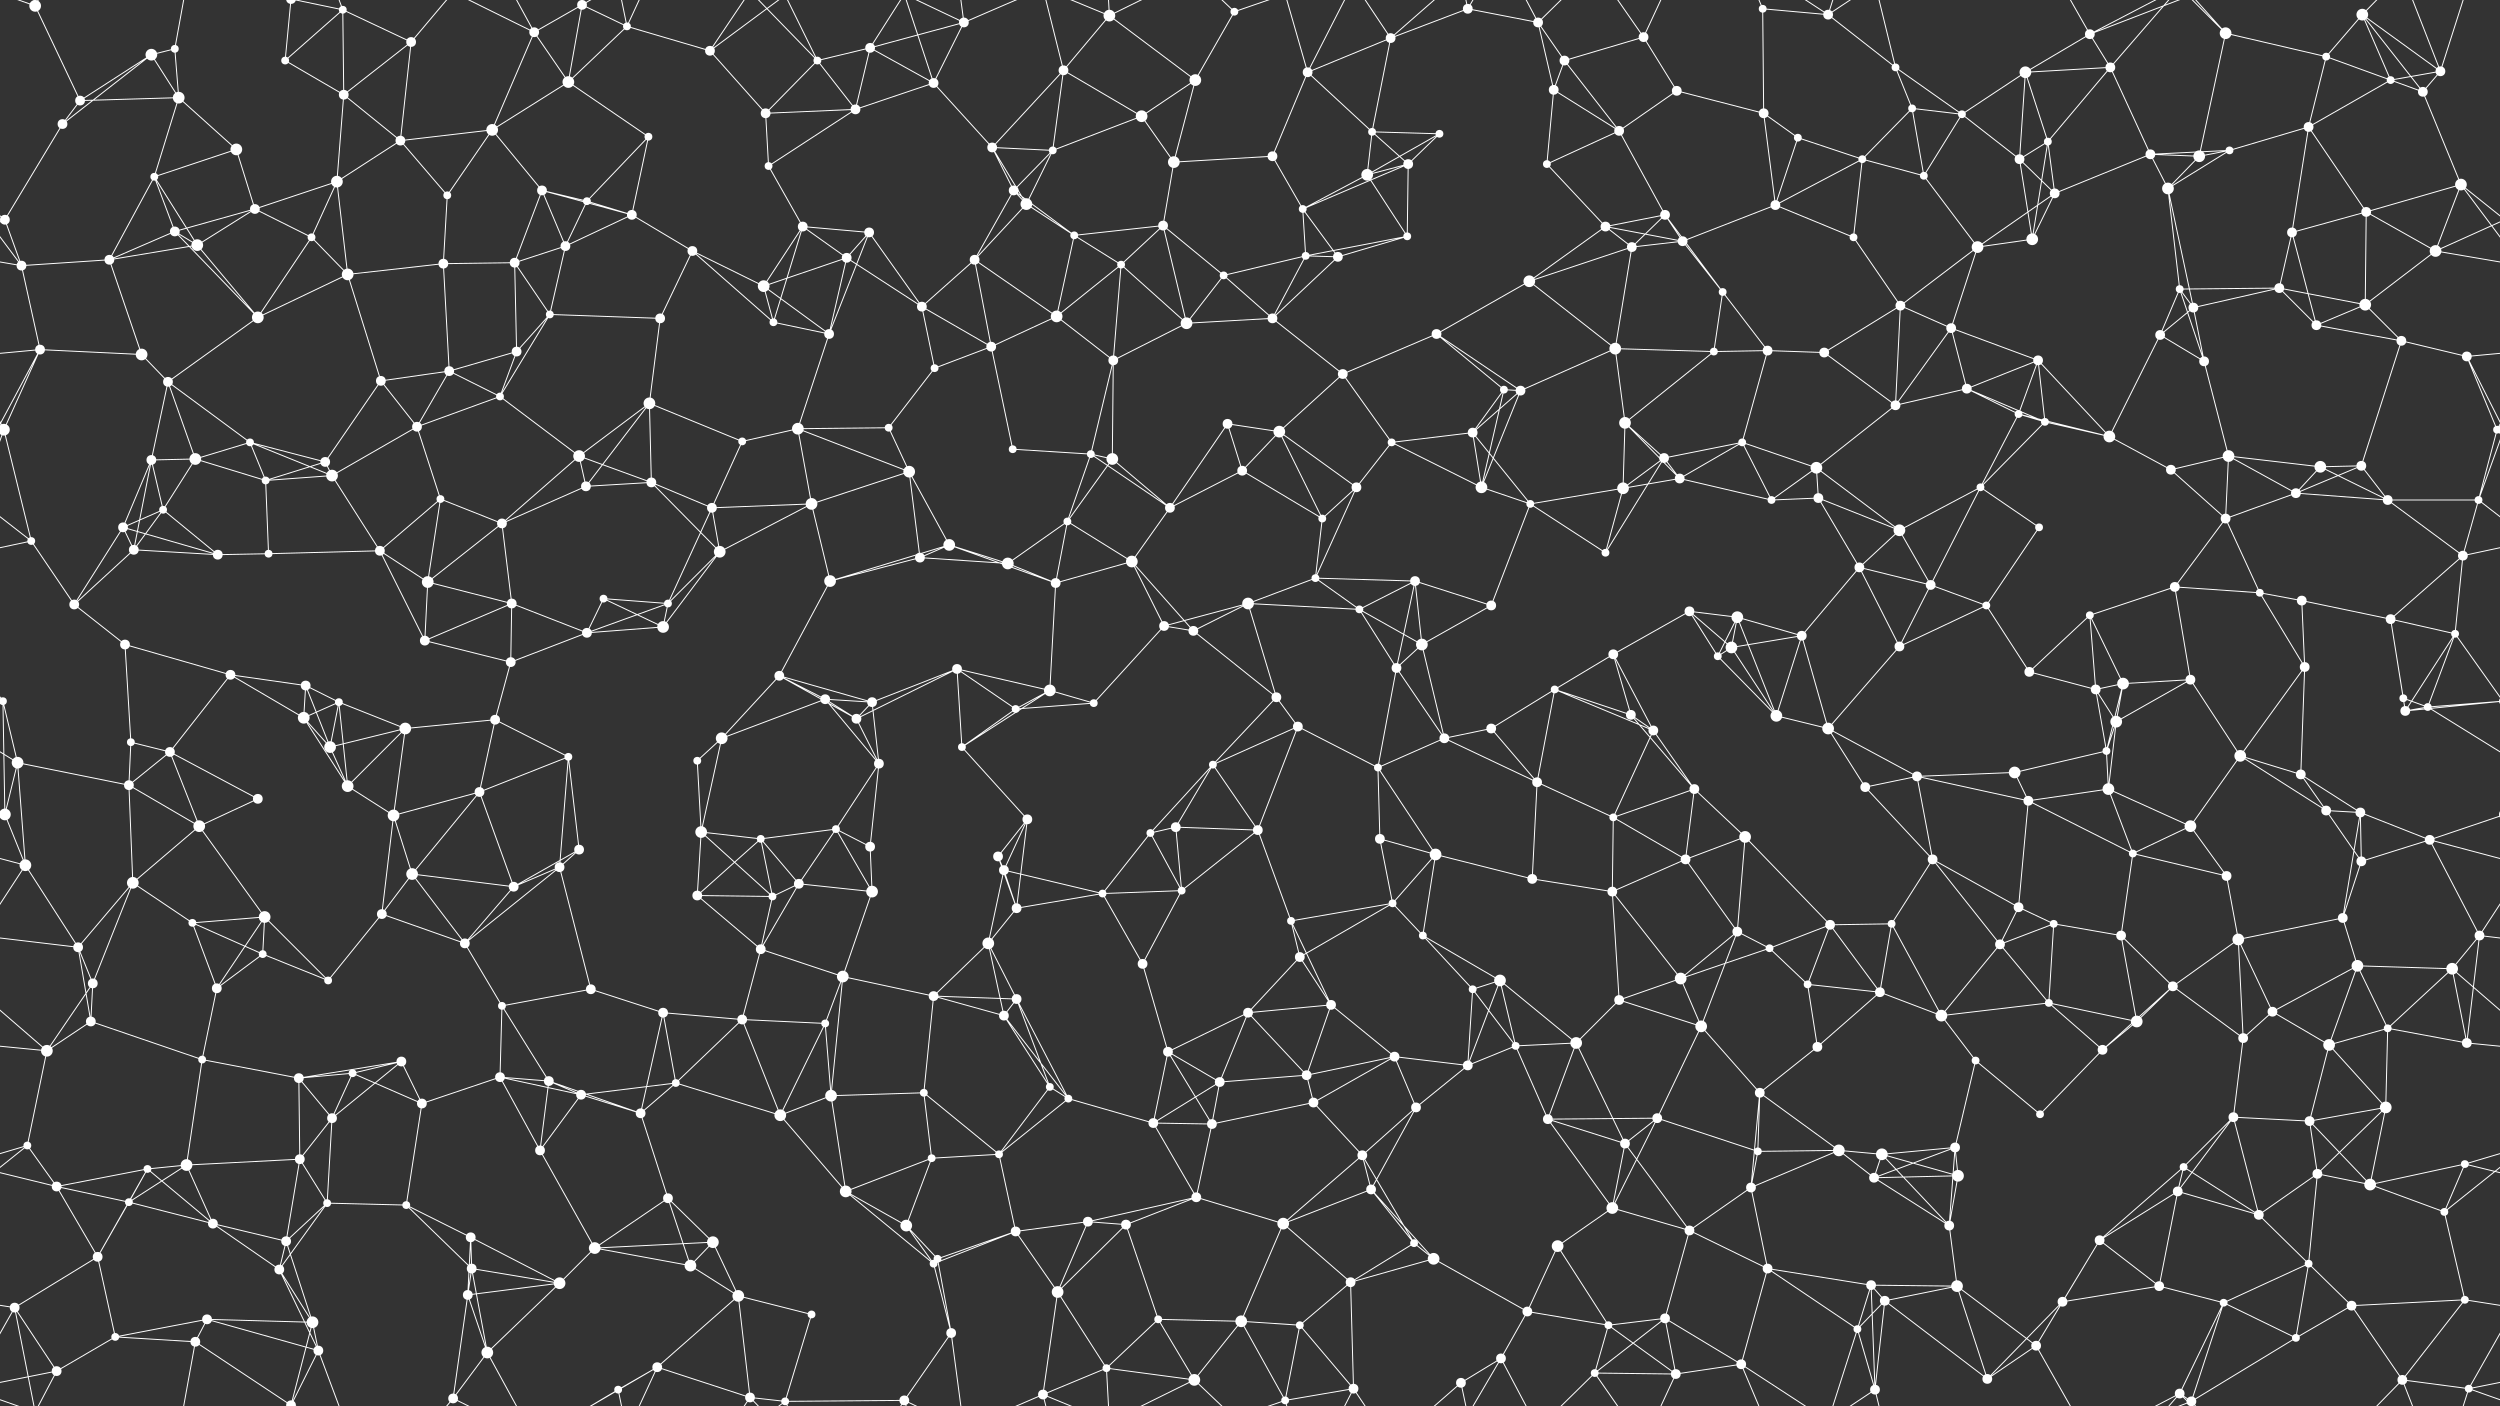 <svg xmlns="http://www.w3.org/2000/svg" width="2560" height="1440" fill="#fff"><rect width="100%" height="100%" fill="#333333" stroke="none"/><circle cx="36" cy="6" r="6"/><circle cx="155" cy="56" r="6"/><circle cx="179" cy="50" r="4"/><circle cx="292" cy="62" r="4"/><circle cx="351" cy="10" r="4"/><circle cx="421" cy="43" r="5"/><circle cx="547" cy="33" r="5"/><circle cx="596" cy="5" r="5"/><circle cx="642" cy="27" r="4"/><circle cx="727" cy="52" r="5"/><circle cx="837" cy="62" r="4"/><circle cx="891" cy="49" r="5"/><circle cx="987" cy="23" r="5"/><circle cx="1089" cy="72" r="5"/><circle cx="1136" cy="16" r="6"/><circle cx="1264" cy="12" r="4"/><circle cx="1339" cy="74" r="5"/><circle cx="1424" cy="39" r="5"/><circle cx="1503" cy="9" r="5"/><circle cx="1575" cy="23" r="5"/><circle cx="1602" cy="62" r="5"/><circle cx="1683" cy="38" r="5"/><circle cx="1805" cy="9" r="4"/><circle cx="1872" cy="15" r="5"/><circle cx="1941" cy="69" r="4"/><circle cx="2074" cy="74" r="6"/><circle cx="2140" cy="35" r="5"/><circle cx="2161" cy="69" r="5"/><circle cx="2279" cy="34" r="6"/><circle cx="2382" cy="58" r="4"/><circle cx="2419" cy="15" r="6"/><circle cx="2499" cy="73" r="5"/><circle cx="64" cy="127" r="5"/><circle cx="82" cy="103" r="5"/><circle cx="183" cy="100" r="6"/><circle cx="242" cy="153" r="6"/><circle cx="352" cy="97" r="5"/><circle cx="410" cy="144" r="5"/><circle cx="504" cy="133" r="6"/><circle cx="582" cy="84" r="6"/><circle cx="664" cy="140" r="4"/><circle cx="784" cy="116" r="5"/><circle cx="876" cy="112" r="5"/><circle cx="956" cy="85" r="5"/><circle cx="1016" cy="151" r="5"/><circle cx="1078" cy="154" r="4"/><circle cx="1169" cy="119" r="6"/><circle cx="1224" cy="82" r="6"/><circle cx="1303" cy="160" r="5"/><circle cx="1405" cy="135" r="4"/><circle cx="1474" cy="137" r="4"/><circle cx="1591" cy="92" r="5"/><circle cx="1658" cy="134" r="5"/><circle cx="1717" cy="93" r="5"/><circle cx="1806" cy="116" r="5"/><circle cx="1841" cy="141" r="4"/><circle cx="1958" cy="111" r="4"/><circle cx="2009" cy="117" r="4"/><circle cx="2097" cy="145" r="4"/><circle cx="2202" cy="158" r="5"/><circle cx="2283" cy="154" r="4"/><circle cx="2364" cy="130" r="5"/><circle cx="2448" cy="82" r="4"/><circle cx="2481" cy="94" r="5"/><circle cx="5" cy="225" r="5"/><circle cx="158" cy="181" r="4"/><circle cx="179" cy="237" r="5"/><circle cx="261" cy="214" r="5"/><circle cx="345" cy="186" r="6"/><circle cx="458" cy="200" r="4"/><circle cx="555" cy="195" r="5"/><circle cx="601" cy="206" r="4"/><circle cx="647" cy="220" r="5"/><circle cx="787" cy="170" r="4"/><circle cx="822" cy="232" r="5"/><circle cx="890" cy="238" r="5"/><circle cx="1038" cy="195" r="5"/><circle cx="1051" cy="209" r="6"/><circle cx="1191" cy="231" r="5"/><circle cx="1202" cy="166" r="6"/><circle cx="1334" cy="214" r="4"/><circle cx="1400" cy="179" r="6"/><circle cx="1442" cy="168" r="5"/><circle cx="1584" cy="168" r="4"/><circle cx="1644" cy="232" r="5"/><circle cx="1705" cy="220" r="5"/><circle cx="1818" cy="210" r="5"/><circle cx="1907" cy="163" r="4"/><circle cx="1970" cy="180" r="4"/><circle cx="2068" cy="163" r="5"/><circle cx="2104" cy="198" r="5"/><circle cx="2220" cy="193" r="6"/><circle cx="2252" cy="160" r="6"/><circle cx="2347" cy="238" r="5"/><circle cx="2423" cy="217" r="5"/><circle cx="2520" cy="189" r="6"/><circle cx="22" cy="272" r="5"/><circle cx="112" cy="266" r="5"/><circle cx="202" cy="251" r="6"/><circle cx="319" cy="243" r="4"/><circle cx="356" cy="281" r="6"/><circle cx="454" cy="270" r="5"/><circle cx="527" cy="269" r="5"/><circle cx="579" cy="252" r="5"/><circle cx="709" cy="257" r="5"/><circle cx="782" cy="293" r="6"/><circle cx="867" cy="264" r="5"/><circle cx="944" cy="314" r="5"/><circle cx="998" cy="266" r="5"/><circle cx="1100" cy="241" r="4"/><circle cx="1148" cy="271" r="4"/><circle cx="1253" cy="282" r="4"/><circle cx="1337" cy="262" r="4"/><circle cx="1370" cy="263" r="5"/><circle cx="1441" cy="242" r="4"/><circle cx="1566" cy="288" r="6"/><circle cx="1671" cy="253" r="5"/><circle cx="1723" cy="247" r="5"/><circle cx="1764" cy="299" r="4"/><circle cx="1898" cy="243" r="4"/><circle cx="1946" cy="313" r="5"/><circle cx="2025" cy="253" r="6"/><circle cx="2081" cy="245" r="6"/><circle cx="2232" cy="296" r="4"/><circle cx="2246" cy="315" r="5"/><circle cx="2334" cy="295" r="5"/><circle cx="2422" cy="312" r="6"/><circle cx="2494" cy="257" r="6"/><circle cx="41" cy="358" r="5"/><circle cx="145" cy="363" r="6"/><circle cx="172" cy="391" r="5"/><circle cx="264" cy="325" r="6"/><circle cx="390" cy="390" r="5"/><circle cx="460" cy="380" r="5"/><circle cx="529" cy="360" r="5"/><circle cx="563" cy="322" r="4"/><circle cx="676" cy="326" r="5"/><circle cx="792" cy="330" r="4"/><circle cx="849" cy="342" r="5"/><circle cx="957" cy="377" r="4"/><circle cx="1015" cy="355" r="5"/><circle cx="1082" cy="324" r="6"/><circle cx="1140" cy="369" r="5"/><circle cx="1215" cy="331" r="6"/><circle cx="1303" cy="326" r="5"/><circle cx="1375" cy="383" r="5"/><circle cx="1471" cy="342" r="5"/><circle cx="1540" cy="399" r="4"/><circle cx="1654" cy="357" r="6"/><circle cx="1755" cy="360" r="4"/><circle cx="1810" cy="359" r="5"/><circle cx="1868" cy="361" r="5"/><circle cx="1998" cy="336" r="5"/><circle cx="2014" cy="398" r="5"/><circle cx="2087" cy="369" r="5"/><circle cx="2212" cy="343" r="5"/><circle cx="2257" cy="370" r="5"/><circle cx="2372" cy="333" r="5"/><circle cx="2459" cy="349" r="5"/><circle cx="2526" cy="365" r="5"/><circle cx="4" cy="440" r="6"/><circle cx="2564" cy="440" r="6"/><circle cx="155" cy="471" r="5"/><circle cx="200" cy="470" r="6"/><circle cx="256" cy="453" r="4"/><circle cx="333" cy="473" r="5"/><circle cx="427" cy="437" r="5"/><circle cx="512" cy="406" r="4"/><circle cx="593" cy="467" r="6"/><circle cx="665" cy="413" r="6"/><circle cx="760" cy="452" r="4"/><circle cx="817" cy="439" r="6"/><circle cx="910" cy="438" r="4"/><circle cx="1037" cy="460" r="4"/><circle cx="1117" cy="465" r="4"/><circle cx="1139" cy="470" r="6"/><circle cx="1257" cy="434" r="5"/><circle cx="1310" cy="442" r="6"/><circle cx="1425" cy="453" r="4"/><circle cx="1508" cy="443" r="5"/><circle cx="1557" cy="400" r="5"/><circle cx="1664" cy="433" r="6"/><circle cx="1704" cy="469" r="5"/><circle cx="1784" cy="453" r="4"/><circle cx="1860" cy="479" r="6"/><circle cx="1941" cy="415" r="5"/><circle cx="2067" cy="424" r="4"/><circle cx="2094" cy="432" r="4"/><circle cx="2160" cy="447" r="6"/><circle cx="2282" cy="467" r="6"/><circle cx="2376" cy="478" r="6"/><circle cx="2418" cy="477" r="5"/><circle cx="2557" cy="440" r="4"/><circle cx="-3" cy="440" r="4"/><circle cx="32" cy="554" r="4"/><circle cx="126" cy="540" r="5"/><circle cx="167" cy="522" r="4"/><circle cx="272" cy="492" r="4"/><circle cx="340" cy="487" r="6"/><circle cx="451" cy="511" r="4"/><circle cx="514" cy="536" r="5"/><circle cx="600" cy="498" r="5"/><circle cx="667" cy="494" r="5"/><circle cx="729" cy="520" r="5"/><circle cx="831" cy="516" r="6"/><circle cx="931" cy="483" r="6"/><circle cx="972" cy="558" r="6"/><circle cx="1093" cy="534" r="4"/><circle cx="1198" cy="520" r="5"/><circle cx="1272" cy="482" r="5"/><circle cx="1354" cy="531" r="4"/><circle cx="1389" cy="499" r="5"/><circle cx="1517" cy="499" r="6"/><circle cx="1567" cy="516" r="4"/><circle cx="1662" cy="500" r="6"/><circle cx="1720" cy="490" r="5"/><circle cx="1814" cy="512" r="4"/><circle cx="1862" cy="510" r="5"/><circle cx="1945" cy="543" r="6"/><circle cx="2028" cy="499" r="4"/><circle cx="2088" cy="540" r="4"/><circle cx="2223" cy="481" r="5"/><circle cx="2279" cy="531" r="5"/><circle cx="2351" cy="505" r="5"/><circle cx="2445" cy="512" r="5"/><circle cx="2538" cy="512" r="4"/><circle cx="76" cy="619" r="5"/><circle cx="137" cy="563" r="5"/><circle cx="223" cy="568" r="5"/><circle cx="275" cy="567" r="4"/><circle cx="389" cy="564" r="5"/><circle cx="438" cy="596" r="6"/><circle cx="524" cy="618" r="5"/><circle cx="618" cy="613" r="4"/><circle cx="684" cy="618" r="4"/><circle cx="737" cy="565" r="6"/><circle cx="850" cy="595" r="6"/><circle cx="942" cy="571" r="5"/><circle cx="1032" cy="577" r="6"/><circle cx="1081" cy="597" r="5"/><circle cx="1159" cy="575" r="6"/><circle cx="1278" cy="618" r="6"/><circle cx="1347" cy="592" r="4"/><circle cx="1392" cy="624" r="4"/><circle cx="1449" cy="595" r="5"/><circle cx="1527" cy="620" r="5"/><circle cx="1644" cy="566" r="4"/><circle cx="1730" cy="626" r="5"/><circle cx="1779" cy="632" r="6"/><circle cx="1904" cy="581" r="5"/><circle cx="1977" cy="599" r="5"/><circle cx="2034" cy="620" r="4"/><circle cx="2140" cy="630" r="4"/><circle cx="2227" cy="601" r="5"/><circle cx="2314" cy="607" r="4"/><circle cx="2357" cy="615" r="5"/><circle cx="2448" cy="634" r="5"/><circle cx="2522" cy="569" r="5"/><circle cx="3" cy="718" r="4"/><circle cx="2563" cy="718" r="4"/><circle cx="128" cy="660" r="5"/><circle cx="236" cy="691" r="5"/><circle cx="313" cy="702" r="5"/><circle cx="347" cy="719" r="4"/><circle cx="435" cy="656" r="5"/><circle cx="523" cy="678" r="5"/><circle cx="601" cy="648" r="5"/><circle cx="679" cy="642" r="6"/><circle cx="798" cy="692" r="5"/><circle cx="845" cy="716" r="5"/><circle cx="893" cy="719" r="5"/><circle cx="980" cy="685" r="5"/><circle cx="1075" cy="707" r="6"/><circle cx="1192" cy="641" r="5"/><circle cx="1222" cy="646" r="5"/><circle cx="1307" cy="714" r="5"/><circle cx="1430" cy="684" r="5"/><circle cx="1456" cy="660" r="6"/><circle cx="1592" cy="706" r="4"/><circle cx="1652" cy="670" r="5"/><circle cx="1759" cy="672" r="4"/><circle cx="1773" cy="663" r="6"/><circle cx="1845" cy="651" r="5"/><circle cx="1945" cy="662" r="5"/><circle cx="2078" cy="688" r="5"/><circle cx="2146" cy="706" r="5"/><circle cx="2174" cy="700" r="6"/><circle cx="2243" cy="696" r="5"/><circle cx="2360" cy="683" r="5"/><circle cx="2461" cy="715" r="4"/><circle cx="2514" cy="649" r="4"/><circle cx="18" cy="781" r="6"/><circle cx="134" cy="760" r="4"/><circle cx="174" cy="770" r="5"/><circle cx="311" cy="735" r="6"/><circle cx="338" cy="765" r="6"/><circle cx="415" cy="746" r="6"/><circle cx="507" cy="737" r="5"/><circle cx="582" cy="775" r="4"/><circle cx="714" cy="779" r="4"/><circle cx="739" cy="756" r="6"/><circle cx="877" cy="736" r="5"/><circle cx="900" cy="782" r="5"/><circle cx="985" cy="765" r="4"/><circle cx="1040" cy="726" r="4"/><circle cx="1120" cy="720" r="4"/><circle cx="1242" cy="783" r="4"/><circle cx="1329" cy="744" r="5"/><circle cx="1411" cy="786" r="4"/><circle cx="1479" cy="756" r="5"/><circle cx="1527" cy="746" r="5"/><circle cx="1670" cy="732" r="5"/><circle cx="1693" cy="748" r="5"/><circle cx="1819" cy="733" r="6"/><circle cx="1872" cy="746" r="6"/><circle cx="1963" cy="795" r="5"/><circle cx="2063" cy="791" r="6"/><circle cx="2157" cy="769" r="4"/><circle cx="2167" cy="739" r="6"/><circle cx="2294" cy="774" r="6"/><circle cx="2356" cy="793" r="5"/><circle cx="2463" cy="728" r="5"/><circle cx="2486" cy="724" r="4"/><circle cx="5" cy="834" r="6"/><circle cx="2565" cy="834" r="6"/><circle cx="132" cy="804" r="5"/><circle cx="204" cy="846" r="6"/><circle cx="264" cy="818" r="5"/><circle cx="356" cy="805" r="6"/><circle cx="403" cy="835" r="6"/><circle cx="491" cy="811" r="5"/><circle cx="593" cy="870" r="5"/><circle cx="718" cy="852" r="6"/><circle cx="779" cy="859" r="4"/><circle cx="856" cy="849" r="4"/><circle cx="891" cy="867" r="5"/><circle cx="1022" cy="877" r="5"/><circle cx="1052" cy="839" r="5"/><circle cx="1178" cy="853" r="4"/><circle cx="1204" cy="847" r="5"/><circle cx="1288" cy="850" r="5"/><circle cx="1413" cy="859" r="5"/><circle cx="1470" cy="875" r="6"/><circle cx="1574" cy="801" r="5"/><circle cx="1652" cy="837" r="4"/><circle cx="1735" cy="808" r="5"/><circle cx="1787" cy="857" r="6"/><circle cx="1910" cy="806" r="5"/><circle cx="1979" cy="880" r="5"/><circle cx="2077" cy="820" r="5"/><circle cx="2159" cy="808" r="6"/><circle cx="2184" cy="874" r="4"/><circle cx="2243" cy="846" r="6"/><circle cx="2382" cy="830" r="5"/><circle cx="2417" cy="832" r="5"/><circle cx="2488" cy="860" r="5"/><circle cx="26" cy="886" r="6"/><circle cx="136" cy="904" r="6"/><circle cx="197" cy="945" r="4"/><circle cx="271" cy="939" r="6"/><circle cx="391" cy="936" r="5"/><circle cx="422" cy="895" r="6"/><circle cx="526" cy="908" r="5"/><circle cx="573" cy="888" r="5"/><circle cx="714" cy="917" r="5"/><circle cx="791" cy="918" r="4"/><circle cx="818" cy="905" r="5"/><circle cx="893" cy="913" r="6"/><circle cx="1028" cy="891" r="5"/><circle cx="1041" cy="930" r="5"/><circle cx="1129" cy="915" r="4"/><circle cx="1210" cy="912" r="4"/><circle cx="1322" cy="943" r="4"/><circle cx="1426" cy="925" r="4"/><circle cx="1457" cy="958" r="4"/><circle cx="1569" cy="900" r="5"/><circle cx="1651" cy="913" r="5"/><circle cx="1726" cy="880" r="5"/><circle cx="1779" cy="954" r="5"/><circle cx="1874" cy="947" r="5"/><circle cx="1937" cy="946" r="4"/><circle cx="2067" cy="929" r="5"/><circle cx="2103" cy="946" r="4"/><circle cx="2172" cy="958" r="5"/><circle cx="2280" cy="897" r="5"/><circle cx="2399" cy="940" r="5"/><circle cx="2418" cy="882" r="5"/><circle cx="2539" cy="958" r="5"/><circle cx="80" cy="970" r="5"/><circle cx="95" cy="1007" r="5"/><circle cx="222" cy="1012" r="5"/><circle cx="269" cy="977" r="4"/><circle cx="336" cy="1004" r="4"/><circle cx="476" cy="966" r="5"/><circle cx="514" cy="1030" r="4"/><circle cx="605" cy="1013" r="5"/><circle cx="679" cy="1037" r="5"/><circle cx="779" cy="972" r="5"/><circle cx="863" cy="1000" r="6"/><circle cx="956" cy="1020" r="5"/><circle cx="1012" cy="966" r="6"/><circle cx="1041" cy="1023" r="5"/><circle cx="1170" cy="987" r="5"/><circle cx="1278" cy="1037" r="5"/><circle cx="1331" cy="980" r="5"/><circle cx="1363" cy="1029" r="5"/><circle cx="1508" cy="1013" r="4"/><circle cx="1536" cy="1004" r="6"/><circle cx="1658" cy="1024" r="5"/><circle cx="1721" cy="1002" r="6"/><circle cx="1812" cy="971" r="4"/><circle cx="1851" cy="1008" r="4"/><circle cx="1925" cy="1016" r="5"/><circle cx="2048" cy="967" r="5"/><circle cx="2098" cy="1027" r="4"/><circle cx="2225" cy="1010" r="5"/><circle cx="2292" cy="962" r="6"/><circle cx="2327" cy="1036" r="5"/><circle cx="2414" cy="989" r="6"/><circle cx="2511" cy="992" r="6"/><circle cx="48" cy="1076" r="6"/><circle cx="93" cy="1046" r="5"/><circle cx="207" cy="1085" r="4"/><circle cx="306" cy="1104" r="5"/><circle cx="361" cy="1099" r="4"/><circle cx="411" cy="1087" r="5"/><circle cx="512" cy="1103" r="5"/><circle cx="562" cy="1107" r="5"/><circle cx="692" cy="1109" r="4"/><circle cx="760" cy="1044" r="5"/><circle cx="845" cy="1048" r="4"/><circle cx="946" cy="1119" r="4"/><circle cx="1028" cy="1040" r="5"/><circle cx="1075" cy="1113" r="4"/><circle cx="1196" cy="1077" r="5"/><circle cx="1249" cy="1108" r="5"/><circle cx="1338" cy="1101" r="5"/><circle cx="1428" cy="1082" r="5"/><circle cx="1503" cy="1091" r="5"/><circle cx="1552" cy="1071" r="4"/><circle cx="1614" cy="1068" r="6"/><circle cx="1742" cy="1051" r="6"/><circle cx="1802" cy="1119" r="5"/><circle cx="1861" cy="1072" r="5"/><circle cx="1988" cy="1040" r="6"/><circle cx="2023" cy="1086" r="4"/><circle cx="2153" cy="1075" r="5"/><circle cx="2188" cy="1046" r="6"/><circle cx="2297" cy="1063" r="5"/><circle cx="2385" cy="1070" r="6"/><circle cx="2445" cy="1053" r="4"/><circle cx="2526" cy="1068" r="5"/><circle cx="28" cy="1173" r="4"/><circle cx="151" cy="1197" r="4"/><circle cx="191" cy="1193" r="6"/><circle cx="307" cy="1187" r="5"/><circle cx="340" cy="1145" r="5"/><circle cx="432" cy="1130" r="5"/><circle cx="553" cy="1178" r="5"/><circle cx="595" cy="1121" r="5"/><circle cx="656" cy="1140" r="5"/><circle cx="799" cy="1142" r="6"/><circle cx="851" cy="1122" r="6"/><circle cx="954" cy="1186" r="4"/><circle cx="1023" cy="1182" r="4"/><circle cx="1094" cy="1125" r="4"/><circle cx="1181" cy="1150" r="5"/><circle cx="1241" cy="1151" r="5"/><circle cx="1345" cy="1129" r="5"/><circle cx="1395" cy="1183" r="5"/><circle cx="1450" cy="1134" r="5"/><circle cx="1585" cy="1146" r="5"/><circle cx="1664" cy="1171" r="5"/><circle cx="1697" cy="1145" r="5"/><circle cx="1800" cy="1179" r="4"/><circle cx="1883" cy="1178" r="6"/><circle cx="1927" cy="1182" r="6"/><circle cx="2002" cy="1175" r="5"/><circle cx="2089" cy="1141" r="4"/><circle cx="2236" cy="1195" r="4"/><circle cx="2287" cy="1144" r="5"/><circle cx="2365" cy="1148" r="5"/><circle cx="2443" cy="1134" r="6"/><circle cx="2524" cy="1192" r="4"/><circle cx="58" cy="1215" r="5"/><circle cx="132" cy="1231" r="4"/><circle cx="218" cy="1253" r="5"/><circle cx="293" cy="1271" r="5"/><circle cx="335" cy="1232" r="4"/><circle cx="416" cy="1234" r="4"/><circle cx="482" cy="1267" r="5"/><circle cx="609" cy="1278" r="6"/><circle cx="684" cy="1227" r="5"/><circle cx="730" cy="1272" r="6"/><circle cx="866" cy="1220" r="6"/><circle cx="928" cy="1255" r="6"/><circle cx="1040" cy="1261" r="5"/><circle cx="1114" cy="1251" r="5"/><circle cx="1153" cy="1254" r="5"/><circle cx="1225" cy="1226" r="5"/><circle cx="1314" cy="1253" r="6"/><circle cx="1404" cy="1218" r="5"/><circle cx="1448" cy="1273" r="4"/><circle cx="1595" cy="1276" r="6"/><circle cx="1651" cy="1237" r="6"/><circle cx="1730" cy="1260" r="5"/><circle cx="1793" cy="1216" r="5"/><circle cx="1919" cy="1206" r="5"/><circle cx="1996" cy="1255" r="5"/><circle cx="2005" cy="1204" r="6"/><circle cx="2150" cy="1270" r="5"/><circle cx="2230" cy="1220" r="5"/><circle cx="2313" cy="1244" r="5"/><circle cx="2373" cy="1202" r="5"/><circle cx="2427" cy="1213" r="6"/><circle cx="2503" cy="1241" r="4"/><circle cx="15" cy="1339" r="5"/><circle cx="100" cy="1287" r="5"/><circle cx="212" cy="1351" r="5"/><circle cx="286" cy="1300" r="5"/><circle cx="320" cy="1354" r="6"/><circle cx="479" cy="1326" r="5"/><circle cx="483" cy="1299" r="5"/><circle cx="573" cy="1314" r="6"/><circle cx="707" cy="1296" r="6"/><circle cx="756" cy="1327" r="6"/><circle cx="831" cy="1346" r="4"/><circle cx="956" cy="1294" r="4"/><circle cx="960" cy="1289" r="4"/><circle cx="1083" cy="1323" r="6"/><circle cx="1186" cy="1351" r="4"/><circle cx="1271" cy="1353" r="6"/><circle cx="1331" cy="1357" r="4"/><circle cx="1383" cy="1313" r="5"/><circle cx="1468" cy="1289" r="6"/><circle cx="1564" cy="1343" r="5"/><circle cx="1647" cy="1357" r="4"/><circle cx="1705" cy="1350" r="5"/><circle cx="1810" cy="1299" r="5"/><circle cx="1916" cy="1316" r="5"/><circle cx="1930" cy="1332" r="5"/><circle cx="2004" cy="1317" r="6"/><circle cx="2112" cy="1333" r="5"/><circle cx="2211" cy="1317" r="5"/><circle cx="2277" cy="1334" r="4"/><circle cx="2364" cy="1294" r="4"/><circle cx="2408" cy="1337" r="5"/><circle cx="2524" cy="1331" r="4"/><circle cx="58" cy="1404" r="5"/><circle cx="118" cy="1369" r="4"/><circle cx="200" cy="1374" r="5"/><circle cx="298" cy="1439" r="5"/><circle cx="298" cy="-1" r="5"/><circle cx="326" cy="1383" r="5"/><circle cx="464" cy="1432" r="5"/><circle cx="499" cy="1385" r="6"/><circle cx="633" cy="1423" r="4"/><circle cx="673" cy="1400" r="5"/><circle cx="768" cy="1431" r="5"/><circle cx="804" cy="1435" r="4"/><circle cx="926" cy="1434" r="5"/><circle cx="974" cy="1365" r="5"/><circle cx="1068" cy="1428" r="5"/><circle cx="1133" cy="1401" r="4"/><circle cx="1223" cy="1413" r="6"/><circle cx="1316" cy="1434" r="4"/><circle cx="1386" cy="1422" r="5"/><circle cx="1496" cy="1416" r="5"/><circle cx="1537" cy="1391" r="5"/><circle cx="1633" cy="1406" r="4"/><circle cx="1716" cy="1407" r="5"/><circle cx="1783" cy="1397" r="5"/><circle cx="1902" cy="1361" r="4"/><circle cx="1920" cy="1423" r="5"/><circle cx="2035" cy="1412" r="5"/><circle cx="2085" cy="1378" r="5"/><circle cx="2232" cy="1427" r="5"/><circle cx="2244" cy="1435" r="5"/><circle cx="2351" cy="1370" r="4"/><circle cx="2460" cy="1413" r="5"/><circle cx="2528" cy="1422" r="4"/><path stroke="#fff" d="M36 6L82 103M36 6L15 -101M36 6L58 -36M36 6L-32 -18M2596 6L2528 -18M36 1446L15 1339M36 1446L58 1404M36 1446L-32 1422M2596 1446L2528 1422M155 56L179 50M155 56L64 127M155 56L82 103M155 56L183 100M179 50L183 100M179 50L200 -66M179 1490L200 1374M292 62L351 10M292 62L352 97M292 62L298 -1M292 1502L298 1439M351 10L421 43M351 10L352 97M351 10L298 -1M351 10L326 -57M351 1450L298 1439M351 1450L326 1383M421 43L352 97M421 43L410 144M421 43L464 -8M421 1483L464 1432M547 33L596 5M547 33L504 133M547 33L582 84M547 33L464 -8M547 33L499 -55M547 1473L464 1432M547 1473L499 1385M596 5L642 27M596 5L582 84M596 5L633 -17M596 5L673 -40M596 1445L633 1423M596 1445L673 1400M642 27L727 52M642 27L582 84M642 27L633 -17M642 27L673 -40M642 1467L633 1423M642 1467L673 1400M727 52L784 116M727 52L768 -9M727 52L804 -5M727 1492L768 1431M727 1492L804 1435M837 62L891 49M837 62L784 116M837 62L876 112M837 62L768 -9M837 62L804 -5M837 1502L768 1431M837 1502L804 1435M891 49L987 23M891 49L876 112M891 49L956 85M891 49L926 -6M891 1489L926 1434M987 23L956 85M987 23L926 -6M987 23L974 -75M987 23L1068 -12M987 1463L926 1434M987 1463L974 1365M987 1463L1068 1428M1089 72L1136 16M1089 72L1016 151M1089 72L1078 154M1089 72L1169 119M1089 72L1068 -12M1089 1512L1068 1428M1136 16L1224 82M1136 16L1068 -12M1136 16L1133 -39M1136 16L1223 -27M1136 1456L1068 1428M1136 1456L1133 1401M1136 1456L1223 1413M1264 12L1224 82M1264 12L1223 -27M1264 12L1316 -6M1264 1452L1223 1413M1264 1452L1316 1434M1339 74L1424 39M1339 74L1303 160M1339 74L1405 135M1339 74L1316 -6M1339 74L1386 -18M1339 1514L1316 1434M1339 1514L1386 1422M1424 39L1503 9M1424 39L1405 135M1424 39L1386 -18M1424 39L1496 -24M1424 1479L1386 1422M1424 1479L1496 1416M1503 9L1575 23M1503 9L1496 -24M1503 9L1537 -49M1503 1449L1496 1416M1503 1449L1537 1391M1575 23L1602 62M1575 23L1591 92M1575 23L1537 -49M1575 23L1633 -34M1575 1463L1537 1391M1575 1463L1633 1406M1602 62L1683 38M1602 62L1591 92M1602 62L1658 134M1683 38L1717 93M1683 38L1633 -34M1683 38L1716 -33M1683 1478L1633 1406M1683 1478L1716 1407M1805 9L1872 15M1805 9L1806 116M1805 9L1783 -43M1805 1449L1783 1397M1872 15L1941 69M1872 15L1783 -43M1872 15L1902 -79M1872 15L1920 -17M1872 1455L1783 1397M1872 1455L1902 1361M1872 1455L1920 1423M1941 69L1958 111M1941 69L2009 117M1941 69L1920 -17M1941 1509L1920 1423M2074 74L2140 35M2074 74L2161 69M2074 74L2009 117M2074 74L2097 145M2074 74L2068 163M2140 35L2161 69M2140 35L2085 -62M2140 35L2232 -13M2140 35L2244 -5M2140 1475L2085 1378M2140 1475L2232 1427M2140 1475L2244 1435M2161 69L2097 145M2161 69L2202 158M2161 69L2232 -13M2161 1509L2232 1427M2279 34L2382 58M2279 34L2252 160M2279 34L2232 -13M2279 34L2244 -5M2279 1474L2232 1427M2279 1474L2244 1435M2382 58L2419 15M2382 58L2364 130M2382 58L2448 82M2382 58L2481 94M2419 15L2499 73M2419 15L2448 82M2419 15L2481 94M2419 15L2460 -27M2419 1455L2460 1413M2499 73L2448 82M2499 73L2481 94M2499 73L2460 -27M2499 73L2528 -18M2499 1513L2460 1413M2499 1513L2528 1422M64 127L82 103M64 127L5 225M82 103L183 100M183 100L242 153M183 100L158 181M242 153L158 181M242 153L261 214M352 97L410 144M352 97L345 186M410 144L504 133M410 144L345 186M410 144L458 200M504 133L582 84M504 133L458 200M504 133L555 195M582 84L664 140M664 140L601 206M664 140L647 220M784 116L876 112M784 116L787 170M876 112L956 85M876 112L787 170M956 85L1016 151M956 85L926 -6M956 1525L926 1434M1016 151L1078 154M1016 151L1038 195M1016 151L1051 209M1078 154L1169 119M1078 154L1038 195M1078 154L1051 209M1169 119L1224 82M1169 119L1202 166M1224 82L1202 166M1303 160L1202 166M1303 160L1334 214M1405 135L1474 137M1405 135L1400 179M1405 135L1442 168M1474 137L1400 179M1474 137L1442 168M1591 92L1658 134M1591 92L1584 168M1658 134L1717 93M1658 134L1584 168M1658 134L1705 220M1717 93L1806 116M1806 116L1841 141M1806 116L1818 210M1841 141L1818 210M1841 141L1907 163M1958 111L2009 117M1958 111L1907 163M1958 111L1970 180M2009 117L1970 180M2009 117L2068 163M2097 145L2068 163M2097 145L2104 198M2097 145L2081 245M2202 158L2283 154M2202 158L2104 198M2202 158L2220 193M2202 158L2252 160M2283 154L2364 130M2283 154L2220 193M2283 154L2252 160M2364 130L2448 82M2364 130L2347 238M2364 130L2423 217M2448 82L2481 94M2481 94L2520 189M5 225L-40 189M5 225L22 272M5 225L-66 257M2565 225L2520 189M2565 225L2494 257M158 181L179 237M158 181L112 266M158 181L202 251M179 237L261 214M179 237L112 266M179 237L202 251M179 237L264 325M261 214L345 186M261 214L202 251M261 214L319 243M345 186L319 243M345 186L356 281M458 200L454 270M555 195L601 206M555 195L647 220M555 195L527 269M555 195L579 252M601 206L647 220M601 206L579 252M647 220L579 252M647 220L709 257M787 170L822 232M822 232L890 238M822 232L782 293M822 232L867 264M822 232L792 330M890 238L867 264M890 238L944 314M890 238L849 342M1038 195L1051 209M1038 195L998 266M1038 195L1100 241M1051 209L998 266M1051 209L1100 241M1191 231L1202 166M1191 231L1100 241M1191 231L1148 271M1191 231L1253 282M1191 231L1215 331M1334 214L1400 179M1334 214L1442 168M1334 214L1337 262M1334 214L1370 263M1400 179L1442 168M1400 179L1441 242M1442 168L1441 242M1584 168L1644 232M1644 232L1705 220M1644 232L1566 288M1644 232L1671 253M1644 232L1723 247M1705 220L1671 253M1705 220L1723 247M1705 220L1764 299M1818 210L1907 163M1818 210L1723 247M1818 210L1898 243M1907 163L1970 180M1907 163L1898 243M1970 180L2025 253M2068 163L2104 198M2068 163L2081 245M2104 198L2025 253M2104 198L2081 245M2220 193L2252 160M2220 193L2232 296M2220 193L2246 315M2347 238L2423 217M2347 238L2334 295M2347 238L2372 333M2423 217L2520 189M2423 217L2422 312M2423 217L2494 257M2520 189L2582 272M2520 189L2494 257M-40 189L22 272M22 272L112 266M22 272L-66 257M22 272L41 358M2582 272L2494 257M112 266L202 251M112 266L145 363M202 251L264 325M319 243L356 281M319 243L264 325M356 281L454 270M356 281L264 325M356 281L390 390M454 270L527 269M454 270L460 380M527 269L579 252M527 269L529 360M527 269L563 322M579 252L563 322M709 257L782 293M709 257L676 326M709 257L792 330M782 293L867 264M782 293L792 330M782 293L849 342M867 264L944 314M867 264L849 342M944 314L998 266M944 314L957 377M944 314L1015 355M998 266L1015 355M998 266L1082 324M1100 241L1148 271M1100 241L1082 324M1148 271L1082 324M1148 271L1140 369M1148 271L1215 331M1253 282L1337 262M1253 282L1215 331M1253 282L1303 326M1337 262L1370 263M1337 262L1441 242M1337 262L1303 326M1370 263L1441 242M1370 263L1303 326M1566 288L1671 253M1566 288L1471 342M1566 288L1654 357M1671 253L1723 247M1671 253L1654 357M1723 247L1764 299M1764 299L1755 360M1764 299L1810 359M1898 243L1946 313M1946 313L2025 253M1946 313L1868 361M1946 313L1998 336M1946 313L1941 415M2025 253L2081 245M2025 253L1998 336M2232 296L2246 315M2232 296L2334 295M2232 296L2212 343M2232 296L2257 370M2246 315L2334 295M2246 315L2212 343M2246 315L2257 370M2334 295L2422 312M2334 295L2372 333M2422 312L2494 257M2422 312L2372 333M2422 312L2459 349M41 358L145 363M41 358L-34 365M41 358L4 440M41 358L-3 440M2601 358L2526 365M2601 358L2557 440M145 363L172 391M172 391L264 325M172 391L155 471M172 391L200 470M172 391L256 453M390 390L460 380M390 390L333 473M390 390L427 437M460 380L529 360M460 380L427 437M460 380L512 406M529 360L563 322M529 360L512 406M563 322L676 326M563 322L512 406M676 326L665 413M792 330L849 342M849 342L817 439M957 377L1015 355M957 377L910 438M1015 355L1082 324M1015 355L1037 460M1082 324L1140 369M1140 369L1215 331M1140 369L1117 465M1140 369L1139 470M1215 331L1303 326M1303 326L1375 383M1375 383L1471 342M1375 383L1310 442M1375 383L1425 453M1471 342L1540 399M1471 342L1557 400M1540 399L1508 443M1540 399L1557 400M1540 399L1517 499M1654 357L1755 360M1654 357L1557 400M1654 357L1664 433M1755 360L1810 359M1755 360L1664 433M1810 359L1868 361M1810 359L1784 453M1868 361L1941 415M1998 336L2014 398M1998 336L2087 369M1998 336L1941 415M2014 398L2087 369M2014 398L1941 415M2014 398L2067 424M2014 398L2094 432M2087 369L2067 424M2087 369L2094 432M2087 369L2160 447M2212 343L2257 370M2212 343L2160 447M2257 370L2282 467M2372 333L2459 349M2459 349L2526 365M2459 349L2418 477M2526 365L2564 440M2526 365L2557 440M-34 365L4 440M4 440L-3 440M4 440L32 554M4 440L-22 512M2564 440L2557 440M2564 440L2538 512M155 471L200 470M155 471L126 540M155 471L167 522M155 471L137 563M200 470L256 453M200 470L167 522M200 470L272 492M256 453L333 473M256 453L272 492M256 453L340 487M333 473L272 492M333 473L340 487M427 437L512 406M427 437L340 487M427 437L451 511M512 406L593 467M593 467L665 413M593 467L514 536M593 467L600 498M593 467L667 494M665 413L760 452M665 413L600 498M665 413L667 494M760 452L817 439M760 452L729 520M817 439L910 438M817 439L831 516M817 439L931 483M910 438L931 483M1037 460L1117 465M1117 465L1139 470M1117 465L1093 534M1117 465L1198 520M1139 470L1093 534M1139 470L1198 520M1257 434L1310 442M1257 434L1198 520M1257 434L1272 482M1310 442L1272 482M1310 442L1354 531M1310 442L1389 499M1425 453L1508 443M1425 453L1389 499M1425 453L1517 499M1508 443L1557 400M1508 443L1517 499M1508 443L1567 516M1557 400L1517 499M1664 433L1704 469M1664 433L1662 500M1664 433L1720 490M1704 469L1784 453M1704 469L1662 500M1704 469L1720 490M1704 469L1644 566M1784 453L1860 479M1784 453L1720 490M1784 453L1814 512M1860 479L1941 415M1860 479L1814 512M1860 479L1862 510M1860 479L1945 543M2067 424L2094 432M2067 424L2160 447M2067 424L2028 499M2094 432L2160 447M2094 432L2028 499M2160 447L2223 481M2282 467L2376 478M2282 467L2223 481M2282 467L2279 531M2282 467L2351 505M2376 478L2418 477M2376 478L2351 505M2376 478L2445 512M2418 477L2351 505M2418 477L2445 512M2557 440L2538 512M32 554L-22 512M32 554L76 619M32 554L-38 569M2592 554L2538 512M2592 554L2522 569M126 540L167 522M126 540L76 619M126 540L137 563M126 540L223 568M167 522L137 563M167 522L223 568M272 492L340 487M272 492L275 567M340 487L389 564M451 511L514 536M451 511L389 564M451 511L438 596M514 536L600 498M514 536L438 596M514 536L524 618M600 498L667 494M667 494L729 520M667 494L737 565M729 520L831 516M729 520L684 618M729 520L737 565M831 516L931 483M831 516L737 565M831 516L850 595M931 483L972 558M931 483L942 571M972 558L850 595M972 558L942 571M972 558L1032 577M972 558L1081 597M1093 534L1032 577M1093 534L1081 597M1093 534L1159 575M1198 520L1272 482M1198 520L1159 575M1272 482L1354 531M1354 531L1389 499M1354 531L1347 592M1389 499L1347 592M1517 499L1567 516M1567 516L1662 500M1567 516L1527 620M1567 516L1644 566M1662 500L1720 490M1662 500L1644 566M1720 490L1814 512M1814 512L1862 510M1862 510L1945 543M1862 510L1904 581M1945 543L2028 499M1945 543L1904 581M1945 543L1977 599M2028 499L2088 540M2028 499L1977 599M2088 540L2034 620M2223 481L2279 531M2279 531L2351 505M2279 531L2227 601M2279 531L2314 607M2351 505L2445 512M2445 512L2538 512M2445 512L2522 569M2538 512L2522 569M76 619L137 563M76 619L128 660M137 563L223 568M223 568L275 567M275 567L389 564M389 564L438 596M389 564L435 656M438 596L524 618M438 596L435 656M524 618L435 656M524 618L523 678M524 618L601 648M618 613L684 618M618 613L601 648M618 613L679 642M684 618L737 565M684 618L601 648M684 618L679 642M737 565L679 642M850 595L942 571M850 595L798 692M942 571L1032 577M1032 577L1081 597M1081 597L1159 575M1081 597L1075 707M1159 575L1192 641M1159 575L1222 646M1278 618L1347 592M1278 618L1392 624M1278 618L1192 641M1278 618L1222 646M1278 618L1307 714M1347 592L1392 624M1347 592L1449 595M1392 624L1449 595M1392 624L1430 684M1392 624L1456 660M1449 595L1527 620M1449 595L1430 684M1449 595L1456 660M1527 620L1456 660M1730 626L1779 632M1730 626L1652 670M1730 626L1759 672M1730 626L1773 663M1779 632L1759 672M1779 632L1773 663M1779 632L1845 651M1779 632L1819 733M1904 581L1977 599M1904 581L1845 651M1904 581L1945 662M1977 599L2034 620M1977 599L1945 662M2034 620L1945 662M2034 620L2078 688M2140 630L2227 601M2140 630L2078 688M2140 630L2146 706M2140 630L2174 700M2227 601L2314 607M2227 601L2243 696M2314 607L2357 615M2314 607L2360 683M2357 615L2448 634M2357 615L2360 683M2448 634L2522 569M2448 634L2461 715M2448 634L2514 649M2448 634L2463 728M2522 569L2514 649M3 718L-46 649M3 718L18 781M3 718L-97 728M3 718L-74 724M3 718L5 834M2563 718L2514 649M2563 718L2463 728M2563 718L2486 724M128 660L236 691M128 660L134 760M236 691L313 702M236 691L174 770M236 691L311 735M313 702L347 719M313 702L311 735M313 702L338 765M347 719L311 735M347 719L338 765M347 719L415 746M347 719L356 805M435 656L523 678M523 678L601 648M523 678L507 737M601 648L679 642M798 692L845 716M798 692L893 719M798 692L739 756M798 692L877 736M845 716L893 719M845 716L739 756M845 716L877 736M845 716L900 782M893 719L980 685M893 719L877 736M893 719L900 782M980 685L1075 707M980 685L877 736M980 685L985 765M980 685L1040 726M1075 707L985 765M1075 707L1040 726M1075 707L1120 720M1192 641L1222 646M1192 641L1120 720M1222 646L1307 714M1307 714L1242 783M1307 714L1329 744M1430 684L1456 660M1430 684L1411 786M1430 684L1479 756M1456 660L1479 756M1592 706L1652 670M1592 706L1527 746M1592 706L1670 732M1592 706L1693 748M1592 706L1574 801M1652 670L1670 732M1652 670L1693 748M1759 672L1773 663M1759 672L1819 733M1773 663L1845 651M1773 663L1819 733M1845 651L1819 733M1845 651L1872 746M1945 662L1872 746M2078 688L2146 706M2146 706L2174 700M2146 706L2157 769M2146 706L2167 739M2174 700L2243 696M2174 700L2157 769M2174 700L2167 739M2243 696L2167 739M2243 696L2294 774M2360 683L2294 774M2360 683L2356 793M2461 715L2463 728M2461 715L2486 724M2514 649L2463 728M2514 649L2486 724M18 781L-74 724M18 781L5 834M18 781L132 804M18 781L26 886M2578 781L2486 724M134 760L174 770M134 760L132 804M174 770L132 804M174 770L204 846M174 770L264 818M311 735L338 765M311 735L356 805M338 765L415 746M338 765L356 805M415 746L507 737M415 746L356 805M415 746L403 835M507 737L582 775M507 737L491 811M582 775L491 811M582 775L593 870M582 775L573 888M714 779L739 756M714 779L718 852M739 756L718 852M877 736L900 782M900 782L856 849M900 782L891 867M985 765L1040 726M985 765L1052 839M1040 726L1120 720M1242 783L1329 744M1242 783L1178 853M1242 783L1204 847M1242 783L1288 850M1329 744L1411 786M1329 744L1288 850M1411 786L1479 756M1411 786L1413 859M1411 786L1470 875M1479 756L1527 746M1479 756L1574 801M1527 746L1574 801M1670 732L1693 748M1670 732L1735 808M1693 748L1652 837M1693 748L1735 808M1819 733L1872 746M1872 746L1963 795M1872 746L1910 806M1963 795L2063 791M1963 795L1910 806M1963 795L1979 880M1963 795L2077 820M2063 791L2157 769M2063 791L2077 820M2157 769L2167 739M2157 769L2159 808M2167 739L2159 808M2294 774L2356 793M2294 774L2243 846M2294 774L2382 830M2356 793L2382 830M2356 793L2417 832M2463 728L2486 724M5 834L-72 860M5 834L26 886M2565 834L2488 860M132 804L204 846M132 804L136 904M204 846L264 818M204 846L136 904M204 846L271 939M356 805L403 835M403 835L491 811M403 835L391 936M403 835L422 895M491 811L422 895M491 811L526 908M593 870L526 908M593 870L573 888M718 852L779 859M718 852L714 917M718 852L791 918M779 859L856 849M779 859L714 917M779 859L791 918M779 859L818 905M856 849L891 867M856 849L818 905M856 849L893 913M891 867L893 913M1022 877L1052 839M1022 877L1028 891M1022 877L1041 930M1052 839L1028 891M1052 839L1041 930M1178 853L1204 847M1178 853L1129 915M1178 853L1210 912M1204 847L1288 850M1204 847L1210 912M1288 850L1210 912M1288 850L1322 943M1413 859L1470 875M1413 859L1426 925M1470 875L1426 925M1470 875L1457 958M1470 875L1569 900M1574 801L1652 837M1574 801L1569 900M1652 837L1735 808M1652 837L1651 913M1652 837L1726 880M1735 808L1787 857M1735 808L1726 880M1787 857L1726 880M1787 857L1779 954M1787 857L1874 947M1910 806L1979 880M1979 880L1937 946M1979 880L2067 929M1979 880L2048 967M2077 820L2159 808M2077 820L2184 874M2077 820L2067 929M2159 808L2184 874M2159 808L2243 846M2184 874L2243 846M2184 874L2172 958M2184 874L2280 897M2243 846L2280 897M2382 830L2417 832M2382 830L2418 882M2417 832L2488 860M2417 832L2399 940M2417 832L2418 882M2488 860L2586 886M2488 860L2418 882M2488 860L2539 958M-72 860L26 886M26 886L-21 958M26 886L80 970M2586 886L2539 958M136 904L197 945M136 904L80 970M136 904L95 1007M197 945L271 939M197 945L222 1012M197 945L269 977M271 939L222 1012M271 939L269 977M271 939L336 1004M391 936L422 895M391 936L336 1004M391 936L476 966M422 895L526 908M422 895L476 966M526 908L573 888M526 908L476 966M573 888L476 966M573 888L605 1013M714 917L791 918M714 917L779 972M791 918L818 905M791 918L779 972M818 905L893 913M818 905L779 972M893 913L863 1000M1028 891L1041 930M1028 891L1129 915M1028 891L1012 966M1041 930L1129 915M1041 930L1012 966M1129 915L1210 912M1129 915L1170 987M1210 912L1170 987M1322 943L1426 925M1322 943L1331 980M1322 943L1363 1029M1426 925L1457 958M1426 925L1331 980M1457 958L1508 1013M1457 958L1536 1004M1569 900L1651 913M1651 913L1726 880M1651 913L1658 1024M1651 913L1721 1002M1726 880L1779 954M1779 954L1721 1002M1779 954L1812 971M1779 954L1742 1051M1874 947L1937 946M1874 947L1812 971M1874 947L1851 1008M1874 947L1925 1016M1937 946L1925 1016M1937 946L1988 1040M2067 929L2103 946M2067 929L2048 967M2103 946L2172 958M2103 946L2048 967M2103 946L2098 1027M2172 958L2225 1010M2172 958L2188 1046M2280 897L2292 962M2399 940L2418 882M2399 940L2292 962M2399 940L2414 989M2539 958L2640 970M2539 958L2511 992M2539 958L2526 1068M-21 958L80 970M80 970L95 1007M80 970L93 1046M95 1007L48 1076M95 1007L93 1046M222 1012L269 977M222 1012L207 1085M269 977L336 1004M476 966L514 1030M514 1030L605 1013M514 1030L512 1103M514 1030L562 1107M605 1013L679 1037M679 1037L692 1109M679 1037L760 1044M679 1037L656 1140M779 972L863 1000M779 972L760 1044M863 1000L956 1020M863 1000L845 1048M863 1000L851 1122M956 1020L1012 966M956 1020L1041 1023M956 1020L946 1119M956 1020L1028 1040M1012 966L1041 1023M1012 966L1028 1040M1041 1023L1028 1040M1041 1023L1075 1113M1041 1023L1094 1125M1170 987L1196 1077M1278 1037L1331 980M1278 1037L1363 1029M1278 1037L1196 1077M1278 1037L1249 1108M1278 1037L1338 1101M1331 980L1363 1029M1363 1029L1338 1101M1363 1029L1428 1082M1508 1013L1536 1004M1508 1013L1503 1091M1508 1013L1552 1071M1536 1004L1503 1091M1536 1004L1552 1071M1536 1004L1614 1068M1658 1024L1721 1002M1658 1024L1614 1068M1658 1024L1742 1051M1721 1002L1812 971M1721 1002L1742 1051M1812 971L1851 1008M1851 1008L1925 1016M1851 1008L1861 1072M1925 1016L1861 1072M1925 1016L1988 1040M2048 967L2098 1027M2048 967L1988 1040M2098 1027L1988 1040M2098 1027L2153 1075M2098 1027L2188 1046M2225 1010L2292 962M2225 1010L2153 1075M2225 1010L2188 1046M2225 1010L2297 1063M2292 962L2327 1036M2292 962L2297 1063M2327 1036L2414 989M2327 1036L2297 1063M2327 1036L2385 1070M2414 989L2511 992M2414 989L2385 1070M2414 989L2445 1053M2511 992L2608 1076M2511 992L2445 1053M2511 992L2526 1068M-49 992L48 1076M48 1076L93 1046M48 1076L-34 1068M48 1076L28 1173M2608 1076L2526 1068M93 1046L207 1085M207 1085L306 1104M207 1085L191 1193M306 1104L361 1099M306 1104L411 1087M306 1104L307 1187M306 1104L340 1145M361 1099L411 1087M361 1099L340 1145M361 1099L432 1130M411 1087L340 1145M411 1087L432 1130M512 1103L562 1107M512 1103L432 1130M512 1103L553 1178M512 1103L595 1121M562 1107L553 1178M562 1107L595 1121M562 1107L656 1140M692 1109L760 1044M692 1109L595 1121M692 1109L656 1140M692 1109L799 1142M760 1044L845 1048M760 1044L799 1142M845 1048L799 1142M845 1048L851 1122M946 1119L851 1122M946 1119L954 1186M946 1119L1023 1182M1028 1040L1075 1113M1028 1040L1094 1125M1075 1113L1023 1182M1075 1113L1094 1125M1196 1077L1249 1108M1196 1077L1181 1150M1196 1077L1241 1151M1249 1108L1338 1101M1249 1108L1181 1150M1249 1108L1241 1151M1338 1101L1428 1082M1338 1101L1345 1129M1428 1082L1503 1091M1428 1082L1345 1129M1428 1082L1450 1134M1503 1091L1552 1071M1503 1091L1450 1134M1552 1071L1614 1068M1552 1071L1585 1146M1614 1068L1585 1146M1614 1068L1664 1171M1742 1051L1802 1119M1742 1051L1697 1145M1802 1119L1861 1072M1802 1119L1800 1179M1802 1119L1883 1178M1802 1119L1793 1216M1988 1040L2023 1086M2023 1086L2002 1175M2023 1086L2089 1141M2153 1075L2188 1046M2153 1075L2089 1141M2297 1063L2287 1144M2385 1070L2445 1053M2385 1070L2365 1148M2385 1070L2443 1134M2445 1053L2526 1068M2445 1053L2443 1134M28 1173L-36 1192M28 1173L58 1215M28 1173L-57 1241M2588 1173L2524 1192M2588 1173L2503 1241M151 1197L191 1193M151 1197L58 1215M151 1197L132 1231M151 1197L218 1253M151 1197L100 1287M191 1193L307 1187M191 1193L132 1231M191 1193L218 1253M307 1187L340 1145M307 1187L293 1271M307 1187L335 1232M340 1145L335 1232M432 1130L416 1234M553 1178L595 1121M553 1178L609 1278M595 1121L656 1140M656 1140L684 1227M799 1142L851 1122M799 1142L866 1220M851 1122L866 1220M954 1186L1023 1182M954 1186L866 1220M954 1186L928 1255M1023 1182L1094 1125M1023 1182L1040 1261M1094 1125L1181 1150M1181 1150L1241 1151M1181 1150L1225 1226M1241 1151L1345 1129M1241 1151L1225 1226M1345 1129L1395 1183M1395 1183L1450 1134M1395 1183L1314 1253M1395 1183L1404 1218M1395 1183L1448 1273M1450 1134L1404 1218M1585 1146L1664 1171M1585 1146L1697 1145M1585 1146L1651 1237M1664 1171L1697 1145M1664 1171L1651 1237M1664 1171L1730 1260M1697 1145L1800 1179M1697 1145L1651 1237M1800 1179L1883 1178M1800 1179L1793 1216M1883 1178L1927 1182M1883 1178L1793 1216M1883 1178L1919 1206M1927 1182L2002 1175M1927 1182L1919 1206M1927 1182L1996 1255M1927 1182L2005 1204M2002 1175L1919 1206M2002 1175L1996 1255M2002 1175L2005 1204M2236 1195L2287 1144M2236 1195L2150 1270M2236 1195L2230 1220M2236 1195L2313 1244M2287 1144L2365 1148M2287 1144L2230 1220M2287 1144L2313 1244M2365 1148L2443 1134M2365 1148L2373 1202M2365 1148L2427 1213M2443 1134L2373 1202M2443 1134L2427 1213M2524 1192L2618 1215M2524 1192L2427 1213M2524 1192L2503 1241M-36 1192L58 1215M58 1215L132 1231M58 1215L100 1287M132 1231L218 1253M132 1231L100 1287M218 1253L293 1271M218 1253L286 1300M293 1271L335 1232M293 1271L286 1300M293 1271L320 1354M335 1232L416 1234M335 1232L286 1300M416 1234L482 1267M416 1234L483 1299M482 1267L479 1326M482 1267L483 1299M482 1267L573 1314M609 1278L684 1227M609 1278L730 1272M609 1278L573 1314M609 1278L707 1296M684 1227L730 1272M684 1227L707 1296M730 1272L707 1296M730 1272L756 1327M866 1220L928 1255M866 1220L956 1294M928 1255L956 1294M928 1255L960 1289M1040 1261L1114 1251M1040 1261L956 1294M1040 1261L960 1289M1040 1261L1083 1323M1114 1251L1153 1254M1114 1251L1225 1226M1114 1251L1083 1323M1153 1254L1225 1226M1153 1254L1083 1323M1153 1254L1186 1351M1225 1226L1314 1253M1314 1253L1404 1218M1314 1253L1271 1353M1314 1253L1383 1313M1404 1218L1448 1273M1404 1218L1468 1289M1448 1273L1383 1313M1448 1273L1468 1289M1595 1276L1651 1237M1595 1276L1564 1343M1595 1276L1647 1357M1651 1237L1730 1260M1730 1260L1793 1216M1730 1260L1705 1350M1730 1260L1810 1299M1793 1216L1810 1299M1919 1206L1996 1255M1919 1206L2005 1204M1996 1255L2005 1204M1996 1255L2004 1317M2150 1270L2230 1220M2150 1270L2112 1333M2150 1270L2211 1317M2150 1270L2085 1378M2230 1220L2313 1244M2230 1220L2211 1317M2313 1244L2373 1202M2313 1244L2364 1294M2373 1202L2427 1213M2373 1202L2364 1294M2427 1213L2503 1241M2503 1241L2524 1331M15 1339L100 1287M15 1339L-36 1331M15 1339L58 1404M15 1339L-32 1422M2575 1339L2524 1331M2575 1339L2528 1422M100 1287L118 1369M212 1351L320 1354M212 1351L118 1369M212 1351L200 1374M212 1351L326 1383M286 1300L320 1354M286 1300L326 1383M320 1354L298 1439M320 1354L326 1383M479 1326L483 1299M479 1326L573 1314M479 1326L464 1432M479 1326L499 1385M483 1299L573 1314M483 1299L499 1385M573 1314L499 1385M707 1296L756 1327M756 1327L831 1346M756 1327L673 1400M756 1327L768 1431M831 1346L804 1435M956 1294L960 1289M956 1294L974 1365M960 1289L974 1365M1083 1323L1068 1428M1083 1323L1133 1401M1186 1351L1271 1353M1186 1351L1133 1401M1186 1351L1223 1413M1271 1353L1331 1357M1271 1353L1223 1413M1271 1353L1316 1434M1331 1357L1383 1313M1331 1357L1316 1434M1331 1357L1386 1422M1383 1313L1468 1289M1383 1313L1386 1422M1468 1289L1564 1343M1564 1343L1647 1357M1564 1343L1537 1391M1647 1357L1705 1350M1647 1357L1633 1406M1647 1357L1716 1407M1705 1350L1633 1406M1705 1350L1716 1407M1705 1350L1783 1397M1810 1299L1916 1316M1810 1299L1783 1397M1810 1299L1902 1361M1916 1316L1930 1332M1916 1316L2004 1317M1916 1316L1902 1361M1916 1316L1920 1423M1930 1332L2004 1317M1930 1332L1902 1361M1930 1332L1920 1423M1930 1332L2035 1412M2004 1317L2035 1412M2004 1317L2085 1378M2112 1333L2211 1317M2112 1333L2035 1412M2112 1333L2085 1378M2211 1317L2277 1334M2277 1334L2364 1294M2277 1334L2232 1427M2277 1334L2244 1435M2277 1334L2351 1370M2364 1294L2408 1337M2364 1294L2351 1370M2408 1337L2524 1331M2408 1337L2351 1370M2408 1337L2460 1413M2524 1331L2460 1413M58 1404L118 1369M58 1404L-32 1422M2618 1404L2528 1422M118 1369L200 1374M200 1374L298 1439M298 1439L326 1383M464 1432L499 1385M633 1423L673 1400M673 1400L768 1431M768 1431L804 1435M804 1435L926 1434M926 1434L974 1365M1068 1428L1133 1401M1133 1401L1223 1413M1316 1434L1386 1422M1496 1416L1537 1391M1633 1406L1716 1407M1716 1407L1783 1397M1902 1361L1920 1423M2035 1412L2085 1378M2232 1427L2244 1435M2244 1435L2351 1370M2460 1413L2528 1422"/></svg>